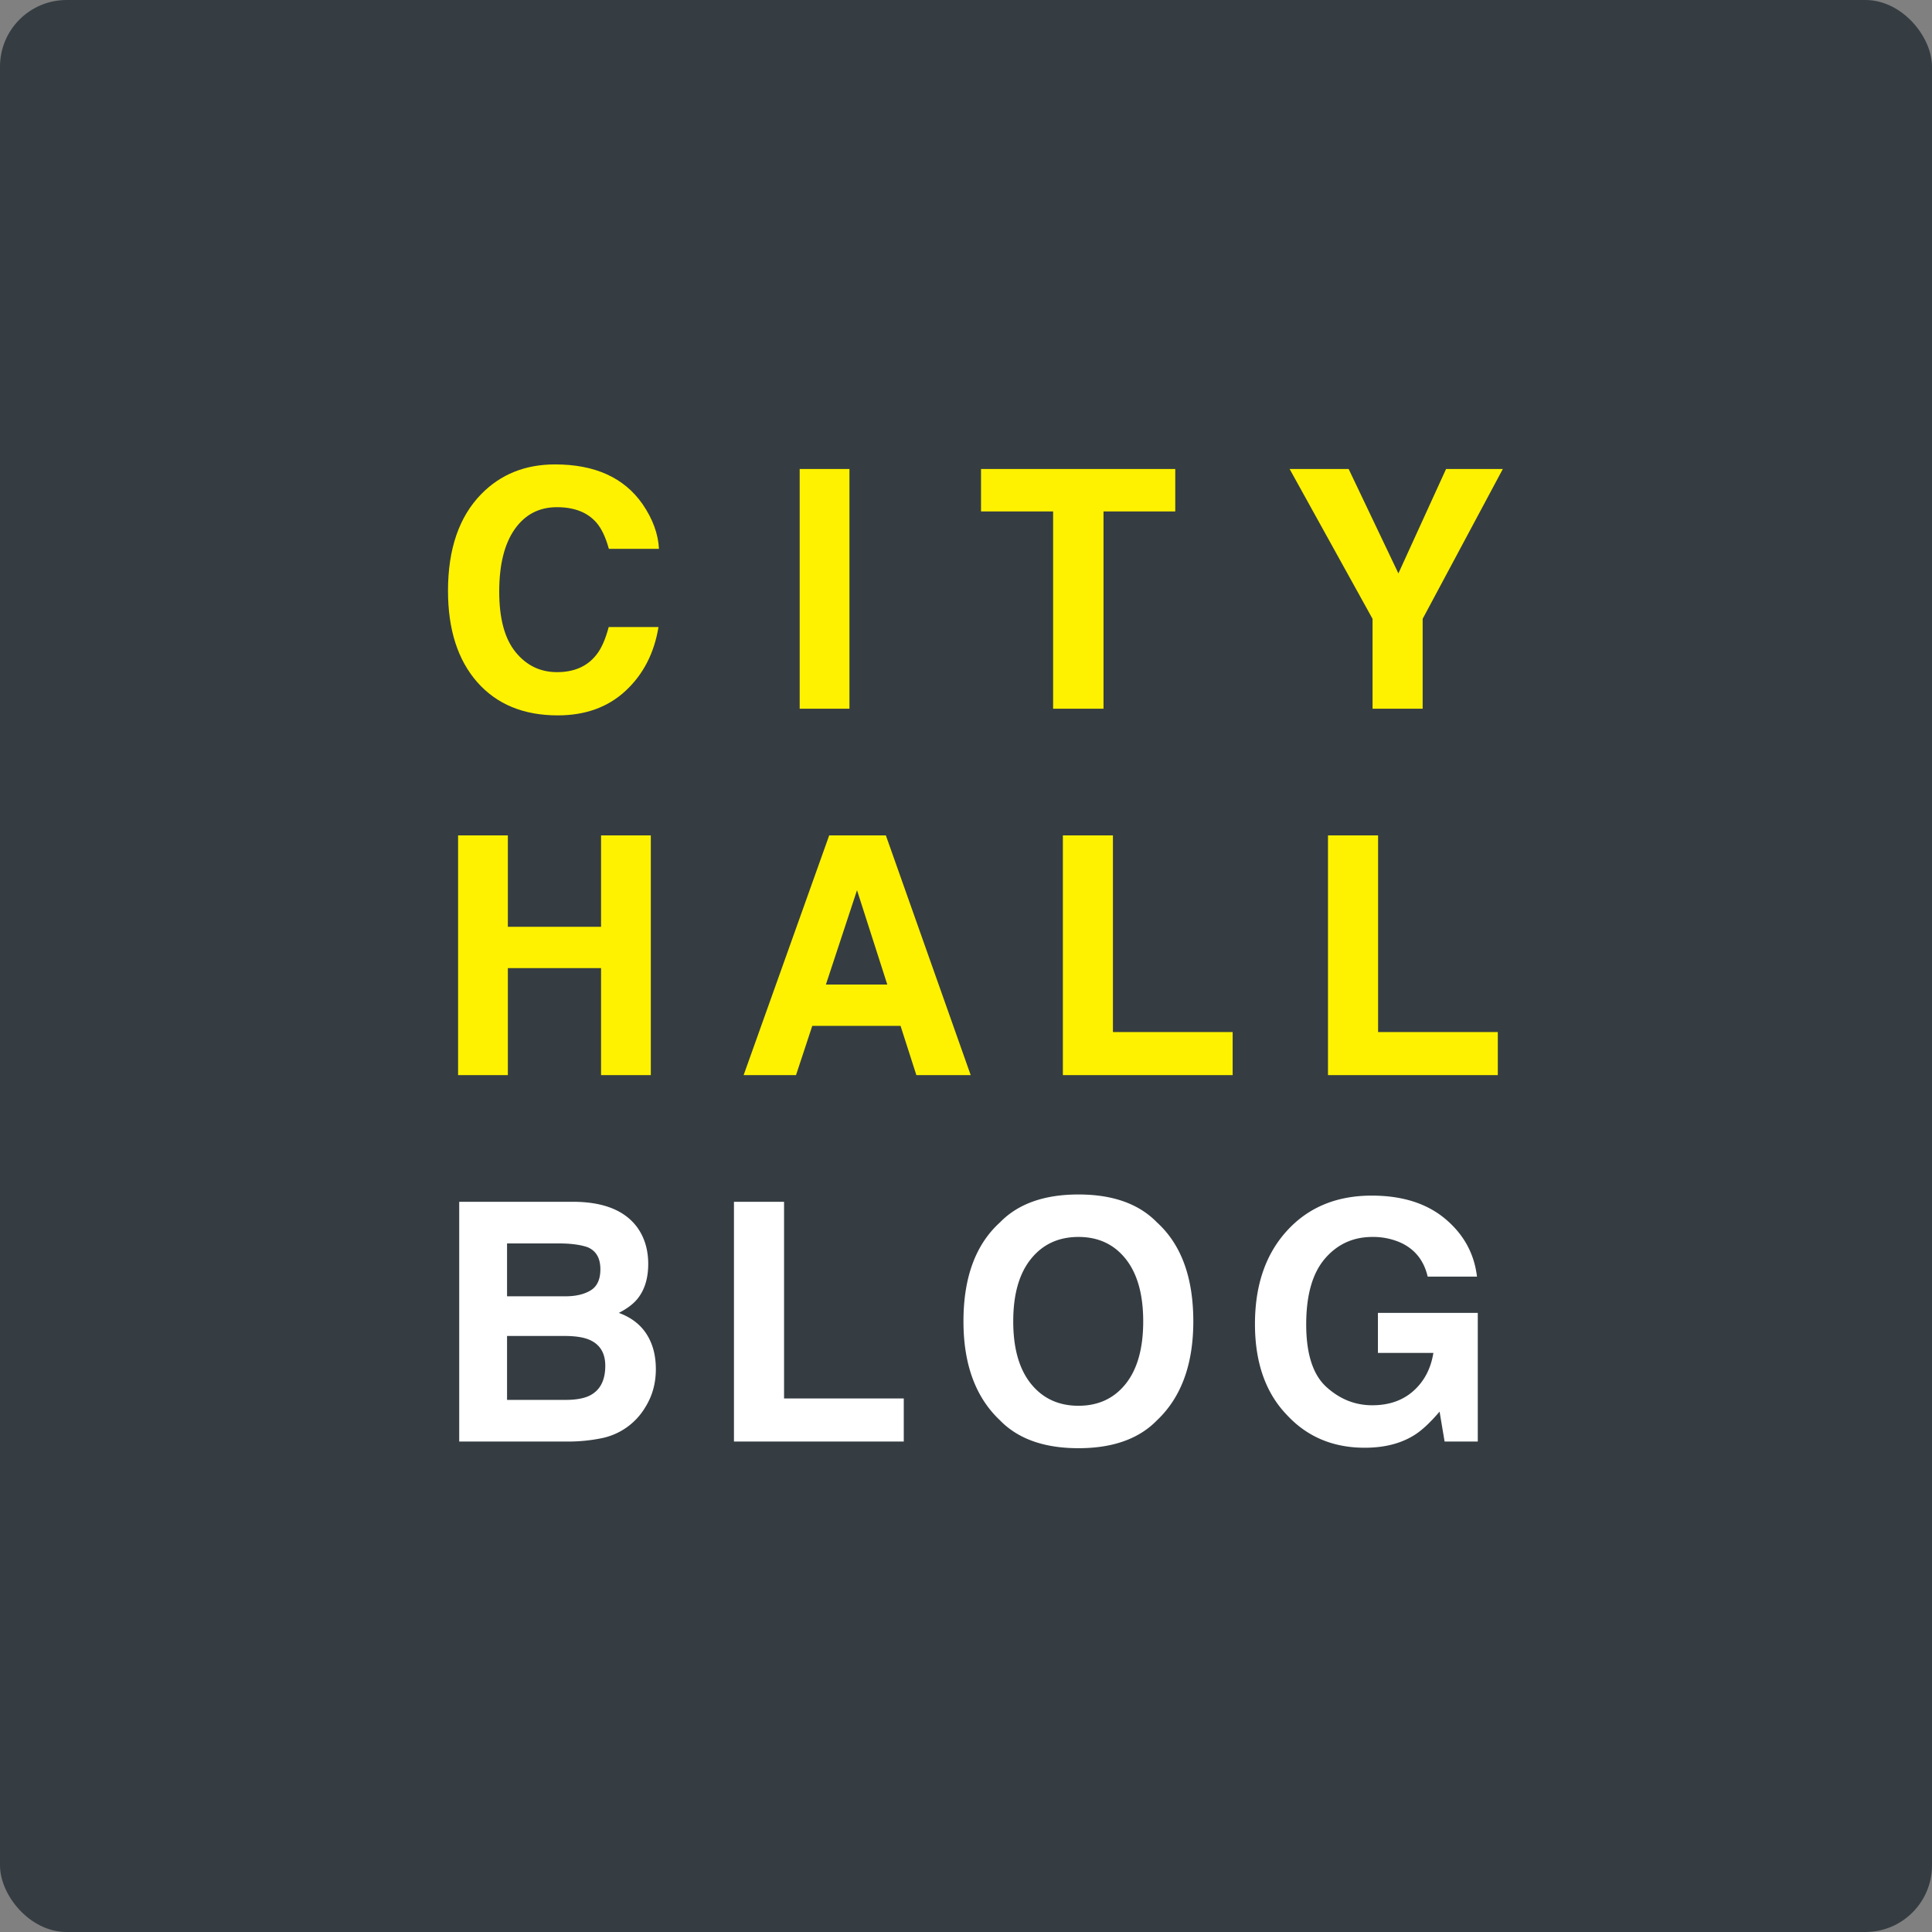 <svg xmlns="http://www.w3.org/2000/svg" preserveAspectRatio="xMidYMid" width="58" height="58" viewBox="0 0 58 58"><rect x="0" y="0" width="58" height="58" fill="#808080" stroke="none"/><defs><style>.cls-1{fill:#353d42}.cls-2{fill:#fff200;fill-rule:evenodd}.cls-3{fill:#fff}</style></defs><rect width="58" height="58" rx="2" ry="2" class="cls-1"/><path d="M42.709 18.578v2.698h-1.504v-2.698l-2.49-4.499h1.772l1.494 3.135 1.431-3.135h1.704l-2.407 4.499zm-10.801 6.501h1.503v5.903h3.594v1.294h-5.097v-7.197zm1.22-3.803h-1.513v-5.923h-2.164v-1.274h5.831v1.274h-2.154v5.923zm-6.093 9.521h-2.65l-.488 1.479h-1.573l2.569-7.197h1.701l2.547 7.197H27.51l-.475-1.479zm-1.307-4.072l-.934 2.832h1.843l-.909-2.832zm-1.721-12.646h1.494v7.197h-1.494v-7.197zm-6.097 1.616c-.268-.312-.665-.469-1.191-.469-.536 0-.958.221-1.268.662-.309.441-.464 1.065-.464 1.873 0 .807.163 1.412.49 1.814.326.402.741.603 1.244.603.516 0 .909-.173 1.18-.518.15-.185.274-.464.372-.835h1.495c-.129.785-.459 1.423-.988 1.914-.53.492-1.209.737-2.036.737-1.024 0-1.83-.332-2.416-.996-.586-.667-.879-1.582-.879-2.744 0-1.256.334-2.225 1-2.905.58-.592 1.317-.889 2.213-.889 1.198 0 2.074.397 2.628 1.192.305.446.47.893.492 1.342h-1.504c-.095-.345-.218-.605-.368-.781zm-2.664 12.128h2.798v-2.744h1.494v7.197h-1.494v-3.213h-2.798v3.213h-1.494v-7.197h1.494v2.744zm26.125 3.159h3.594v1.294h-5.098v-7.197h1.504v5.903z" class="cls-2"/><path d="M41.366 39.414h2.998v3.862h-.996l-.151-.898c-.29.34-.55.58-.781.719-.398.243-.886.365-1.465.365-.954 0-1.735-.33-2.344-.991-.635-.663-.952-1.571-.952-2.723 0-1.164.32-2.098.962-2.801.641-.702 1.489-1.054 2.544-1.054.914 0 1.649.232 2.204.696.555.464.873 1.043.955 1.736h-1.48c-.114-.491-.392-.835-.835-1.03a2.038 2.038 0 0 0-.825-.161c-.579 0-1.055.218-1.428.655-.373.437-.559 1.094-.559 1.971 0 .884.202 1.51.605 1.877.404.367.863.55 1.377.55.505 0 .918-.144 1.241-.434.322-.289.52-.669.595-1.138h-1.665v-1.201zm-8.99 4.062c-1.028 0-1.815-.279-2.358-.839-.729-.687-1.094-1.677-1.094-2.969 0-1.318.365-2.308 1.094-2.969.543-.56 1.33-.84 2.358-.84 1.029 0 1.815.28 2.359.84.726.661 1.089 1.651 1.089 2.969 0 1.292-.363 2.282-1.089 2.969-.544.56-1.33.839-2.359.839zm1.419-5.681c-.35-.441-.823-.661-1.419-.661-.595 0-1.071.219-1.425.659-.355.439-.533 1.064-.533 1.875 0 .81.178 1.435.533 1.875.354.439.83.659 1.425.659.596 0 1.069-.22 1.419-.659.35-.44.525-1.065.525-1.875 0-.807-.175-1.432-.525-1.873zm-11.761-1.716h1.504v5.903h3.594v1.294h-5.098v-7.197zm-2.345 5.024c0 .427-.106.809-.32 1.148a1.978 1.978 0 0 1-1.323.928 4.989 4.989 0 0 1-1.017.097h-3.243v-7.197h3.478c.878.013 1.5.269 1.866.767.22.306.33.672.33 1.098 0 .44-.111.793-.333 1.06-.125.15-.308.286-.549.41.367.134.644.345.831.635.187.29.28.641.28 1.054zm-2.051-3.662c-.222-.075-.506-.112-.851-.112h-1.565v1.587h1.749c.312 0 .566-.059.761-.178.195-.119.292-.33.292-.633 0-.335-.128-.556-.386-.664zm.074 2.788c-.17-.078-.41-.118-.719-.122h-1.771v1.919h1.747c.312 0 .555-.042.729-.127.315-.156.473-.455.473-.898 0-.374-.153-.632-.459-.772z" class="cls-3"/></svg>